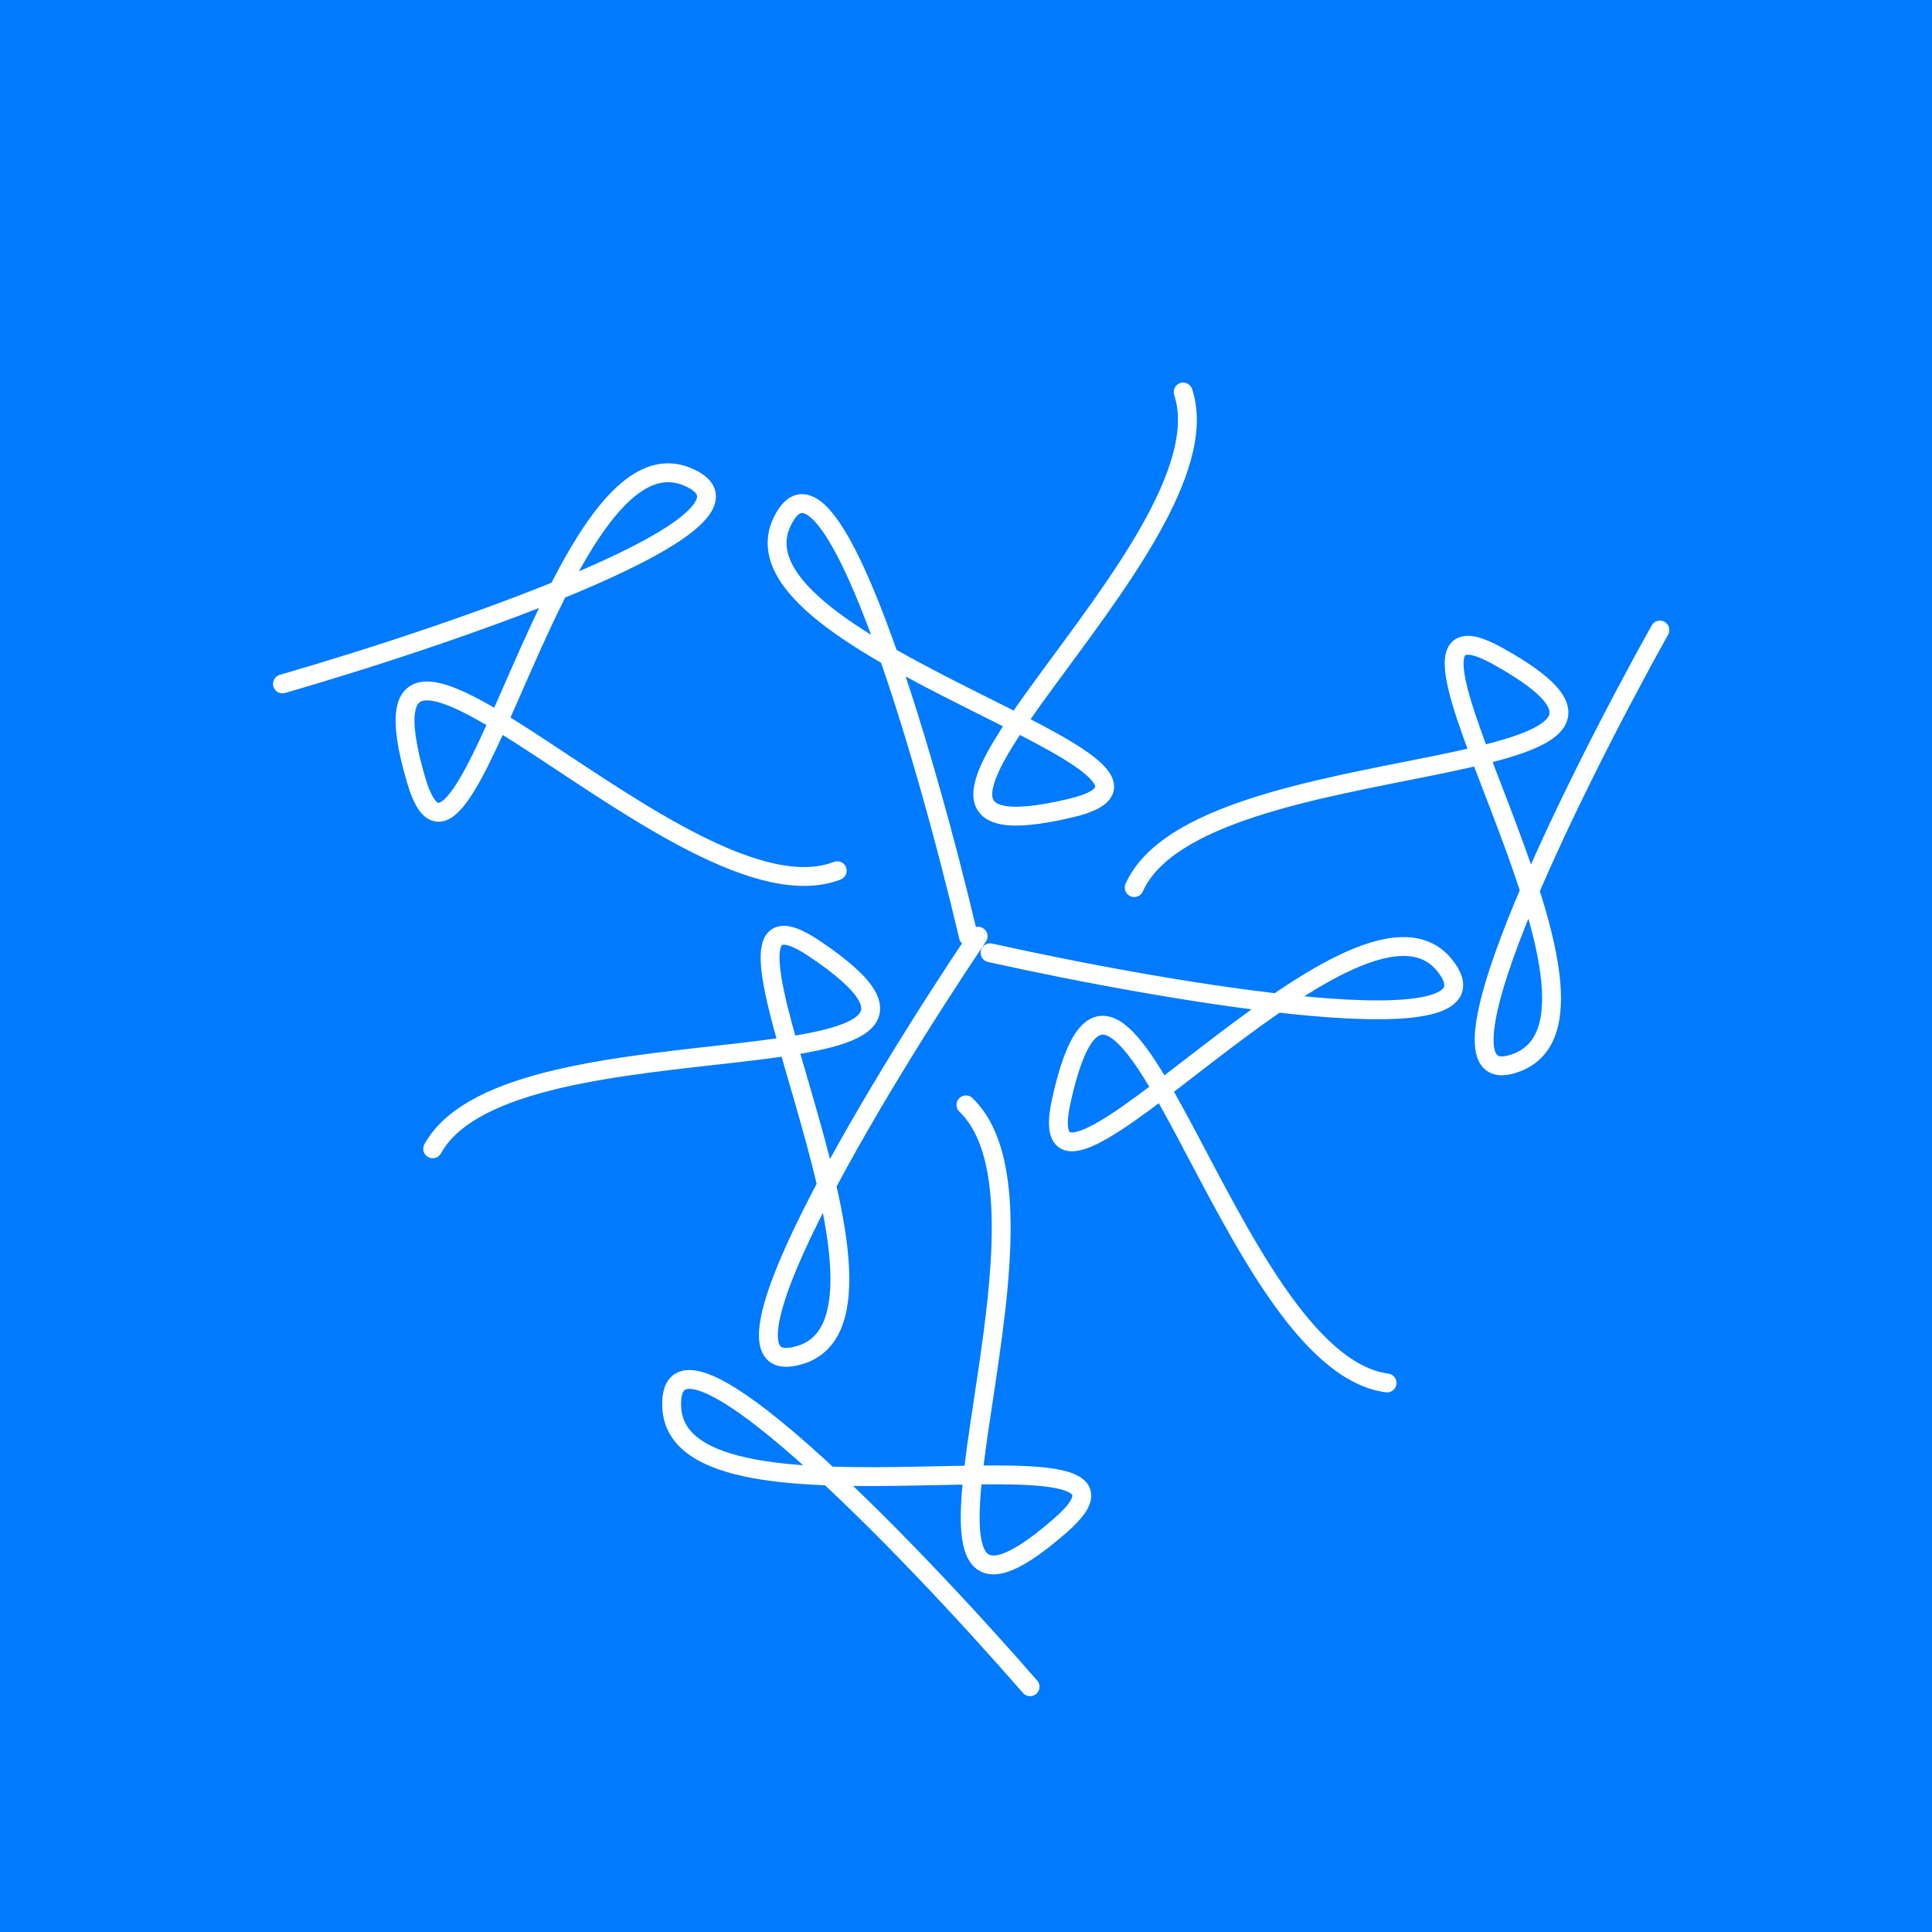<svg xmlns="http://www.w3.org/2000/svg" width="1024" height="1024" fill="none" viewBox="0 0 1024 1024">
    <path fill="#007AFF" d="M0 0h1024v1024H0z"/>
    <path stroke="#fff" stroke-linecap="round" stroke-width="10" d="M627.102 207.779c26.95 81.688-201.201 254.245-59.392 220.475 88.655-21.112-184.708-84.301-153.302-151.435 25.125-53.708 76.406 124.026 98.906 219.607"/>
    <path stroke="#fff" stroke-linecap="round" stroke-width="10" d="M229.329 608.881c41.619-75.279 323.249-25.144 202.113-106.239-75.73-50.698 63.66 192.798-6.935 215.374-56.476 18.061 39.077-140.333 93.913-221.787m216.75 236.763c-85.277-11.265-141.414-291.76-172.69-149.38-19.553 89.011 156.252-129.65 203.042-72.168 37.431 45.984-144.914 14.849-240.765-6.466"/>
    <path stroke="#fff" stroke-linecap="round" stroke-width="10" d="M511.959 585.603c61.942 59.685-59.376 318.742 50.308 222.723 68.571-60.028-202.705 11.591-206.24-62.442C353.198 686.658 481.464 819.951 545.95 894m55.205-423.564c35.158-78.505 320-52.173 192.489-122.82-79.716-44.166 79.609 186.778 11.157 215.197-54.761 22.735 27.167-143.117 74.976-228.884m-436.039 127.57c-80.217 31.056-264.116-188.055-223.202-48.14 25.578 87.47 74.831-188.744 143.47-160.781 54.912 22.37-119.994 82.594-214.311 109.909"/>
</svg>
